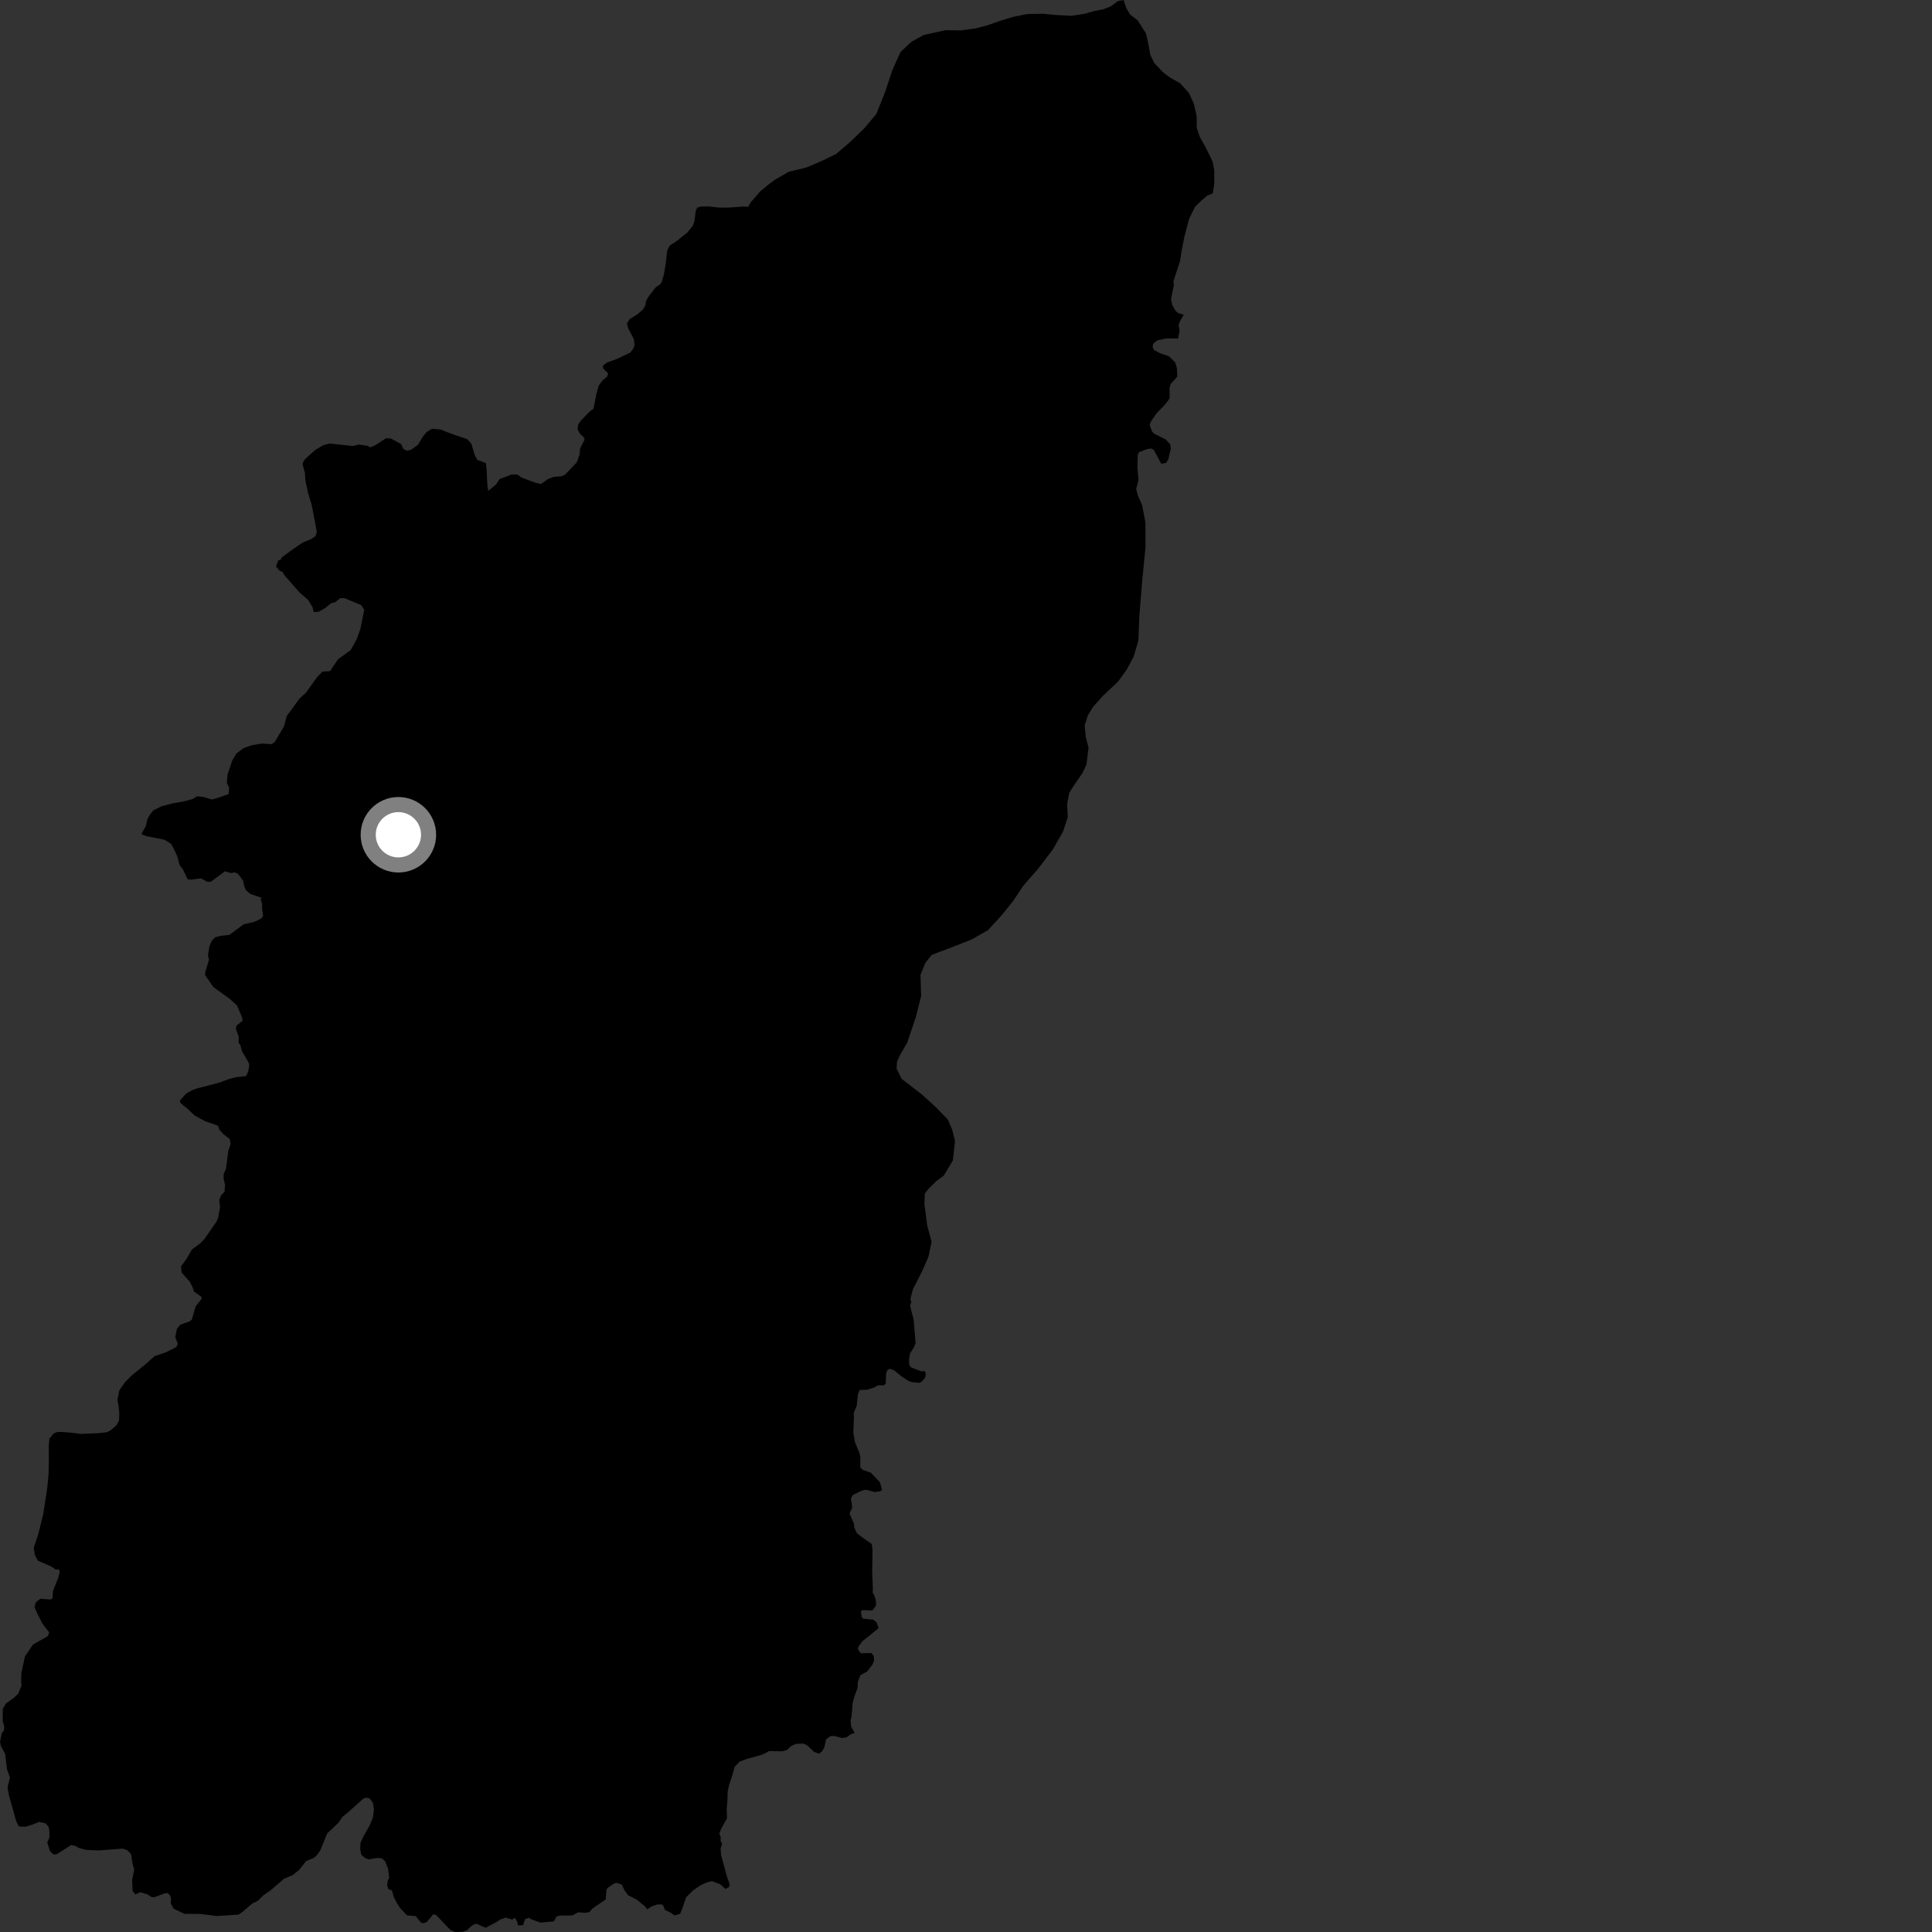 <?xml version="1.0" encoding="utf-8" ?>
<svg baseProfile="full" height="1024" version="1.1" width="1024" xmlns="http://www.w3.org/2000/svg" xmlns:ev="http://www.w3.org/2001/xml-events" xmlns:xlink="http://www.w3.org/1999/xlink"><rect width="100%" height="100%" fill="#333333" stroke="none"/><defs /><polygon fill="black" points="627.425,166.817 624.383,165.906 623.145,164.828 621.37,161.787 620.672,158.572 622.158,151.111 621.957,148.998 625.466,138.358 626.288,132.923 627.703,125.749 630.229,116.005 633.35,109.689 636.492,106.53 639.91,103.65 642.78,102.488 643.611,97.341 643.569,90.177 642.687,85.608 638.925,77.887 636.024,72.758 634.298,67.906 634.255,61.603 632.785,55.022 630.187,49.311 625.568,44.187 620.102,41.073 616.647,38.511 611.75,33.393 609.715,29.113 608.542,22.822 607.363,17.669 603.028,10.827 598.992,7.706 596.969,4.285 595.505,0.0 592.516,0.545 588.606,3.479 584.494,4.976 579.845,5.873 574.867,7.32 567.909,8.38 559.005,7.905 552.706,7.28 544.637,7.426 537.644,8.771 530.332,10.962 523.269,13.442 516.847,15.109 509.009,16.127 501.239,15.996 489.584,18.531 483.034,22.183 477.269,27.605 472.99,37.109 469.171,48.657 464.477,60.424 457.996,68.103 450.699,75.149 443.146,81.608 436.348,84.949 427.508,88.761 417.905,91.088 410.774,95.266 407.484,97.659 402.965,101.414 397.743,107.415 396.562,109.626 394.139,109.457 386.553,110 381.472,110.057 375.626,109.42 371.386,109.476 369.576,110.03 368.814,111.488 368.048,117.21 367.211,119.641 364.222,123.328 358.726,127.707 354.971,130.136 353.651,132.715 352.812,139.965 351.837,145.675 350.655,149.58 349.96,150.618 347.389,152.435 343.612,157.386 342.346,159.689 342.16,161.656 340.836,163.99 337.876,166.562 333.746,169.14 332.29,171.442 332.882,173.869 336.001,179.81 336.319,183.044 335.648,184.771 334.048,186.875 326.887,190.273 321.706,192.163 319.579,193.769 319.696,195.299 322.287,197.882 321.838,199.529 319.307,201.695 317.306,204.441 316.119,208.737 314.554,216.638 312.728,217.982 307.892,222.892 306.475,224.938 306.16,227.571 307.231,229.696 309.556,231.969 309.809,233.091 307.503,237.629 307.134,241.104 305.677,245.099 299.427,251.636 297.645,252.436 293.41,252.767 290.318,253.964 286.786,256.529 283.879,255.901 276.393,253.095 274.201,251.52 271.251,251.456 264.843,253.896 262.865,256.818 258.791,260.167 258.323,257.442 257.893,248.643 257.568,245.5 252.998,243.723 251.516,240.905 249.793,235.047 247.61,232.743 240.197,230.256 233.376,227.631 228.928,227.25 226.096,229.022 224.09,231.481 221.513,235.76 217.967,238.333 215.559,238.911 213.667,237.821 212.638,235.356 207.283,232.471 204.607,232.274 199.257,235.77 196.29,237.1 194.653,236.238 190.17,235.629 186.963,236.412 174.951,235.065 171.433,235.925 167.299,238.316 161.625,243.387 160.475,245.292 160.452,246.554 161.614,250.477 161.843,254.503 163.256,261.221 165.217,267.658 167.391,278.953 167.902,282.173 167.168,284.236 164.881,285.727 160.379,287.602 154.846,291.393 149.309,295.471 148.761,296.665 147.529,296.928 146.291,300.217 148.151,302.478 149.796,303.186 150.939,305.109 158.888,314.139 163.315,317.96 165.625,321.786 166.322,324.392 168.966,324.24 172.471,322.178 175.568,319.7 177.831,319.081 180.303,317.017 182.571,317.013 191.43,320.714 193.074,323.177 191.018,333.254 189.161,338.601 185.869,344.568 179.066,349.517 174.947,355.689 170.842,355.998 168.075,358.891 162.034,367.257 158.751,370.267 151.994,379.499 150.506,385.027 145.566,393.347 143.885,394.436 138.969,394.087 133.487,394.953 128.991,396.562 125.284,399.422 123.134,402.99 120.613,410.488 120.227,414.931 121.452,417.443 121.181,420.881 116.34,422.597 112.285,423.759 107.762,422.378 104.514,422.039 101.964,423.547 97.09,424.832 91.758,425.761 85.847,427.278 81.438,429.369 79.351,431.91 78.077,434.35 77.27,437.935 75.065,441.75 75.531,442.444 77.963,443.256 87.239,445.09 90.599,447.167 92.224,450.065 94.081,454.218 95.119,458.382 97.089,461.038 99.413,466.01 101.383,466.241 106.599,465.536 109.849,467.385 111.707,467.377 119.243,461.81 122.378,462.732 124.348,462.376 126.085,463.066 128.867,466.759 129.452,469.766 130.378,471.854 132.701,473.814 138.733,475.882 138.128,476.625 138.922,479.008 138.907,481.772 139.465,485.428 138.611,486.754 134.897,488.567 129.138,489.905 121.679,495.475 116.805,496.061 114.024,496.757 112.172,498.728 111.008,501.509 110.2,506.257 110.78,508.639 108.854,514.956 108.666,516.753 113.048,523.11 121.865,529.501 125.598,532.928 128.294,539.223 128.621,540.944 125.274,543.709 125.045,545.331 126.553,549.605 126.434,552.616 127.364,553.882 128.293,557.236 131.543,562.787 132.121,564.408 131.543,567.989 130.441,570.351 124.95,570.961 121.185,571.975 116.001,573.894 104.538,576.847 101.777,577.851 98.765,579.521 95.256,583.455 95.781,584.758 98.809,587.182 103.234,591.279 108.758,594.289 115.584,596.648 116.213,598.712 118.593,601.302 121.738,603.665 122.278,606.264 120.98,610.054 119.79,619.45 118.595,622.161 118.489,624.536 119.246,627.992 119.031,631.558 117.189,633.613 116.214,635.884 116.647,639.892 115.562,645.506 114.699,647.563 108.303,656.763 106.353,658.817 101.699,662.288 98.99,667.048 95.954,671.168 96.28,674.516 100.434,679.147 102.084,682.296 102.811,684.558 106.672,687.262 106.932,688.314 103.691,692.432 101.673,699.436 100.621,700.306 95.54,702.147 93.785,704.256 92.91,708.721 94.251,712.238 93.41,714.008 87.969,716.739 81.982,718.774 77.627,722.641 69.825,728.975 66.182,732.676 63.243,736.932 62.207,741.993 62.835,745.069 63.222,749.12 63.105,752.773 61.732,755.402 58.671,758.101 56.772,759.076 52.38,759.596 43.051,760.001 37.727,759.357 32.374,758.959 30.238,759.033 28.5,759.722 26.207,762.503 25.846,766.329 25.903,773.774 25.742,781.308 25.001,789.001 22.886,802.609 20.369,812.845 17.881,820.361 18.523,824.315 20.063,827.188 27.289,830.34 29.602,831.956 31.214,831.73 31.677,833.343 30.757,836.576 28.058,843.226 27.824,847.097 26.912,847.796 21.385,847.353 19.035,849.157 18.294,851.805 19.676,855.037 22.555,860.679 26.077,865.195 25.326,867.205 17.535,871.596 13.218,877.908 11.294,886.971 11.214,891.607 11.453,893.269 9.66,897.687 7.45,899.802 3.025,903.031 1.462,905.794 1.431,912.111 2.276,915.142 2.064,917.261 0.966,918.495 0.0,923.274 0.5,925.414 2.755,929.68 3.7,937.67 5.271,942.237 3.996,947.229 4.736,951.517 8.537,965.143 10.008,968.079 13.436,968.206 17.487,966.98 20.674,965.64 24.107,966.375 25.702,968.096 26.19,970.67 26.192,973.979 25.027,976.521 26.483,981.127 28.337,982.904 30.128,982.751 37.706,977.911 39.846,978.298 41.615,979.393 45.712,980.518 52.246,980.765 65.114,979.824 67.452,980.638 69.445,982.621 70.262,987.993 71.144,990.809 70.029,996.487 70.261,1002.264 71.804,1004.107 74.334,1002.912 78.069,1004.031 80.538,1005.568 82.08,1005.494 86.999,1003.616 88.872,1003.383 90.157,1004.553 90.629,1006.064 90.511,1008.868 92.029,1011.671 97.7,1014.36 106.203,1014.435 114.95,1015.532 126.487,1014.775 128.497,1013.387 133.797,1008.842 136.698,1007.464 139.45,1004.662 143.462,1001.875 150.576,995.754 155.111,993.86 158.581,991.066 162.31,986.378 166.249,984.775 167.87,983.382 169.72,980.848 173.437,971.727 179.326,966.168 181.599,962.907 184.052,960.937 192.606,953.296 194.081,952.808 195.903,953.221 197.582,955.395 198.214,959.113 197.583,963.456 195.971,967.447 192.604,973.397 191.064,976.688 190.923,979.986 191.46,983.043 193.779,984.968 195.543,985.503 200.109,984.722 202.447,984.997 204.223,986.677 205.718,990.51 206.277,995.454 205.599,996.354 205.155,999.473 205.905,1001.245 207.768,1001.998 208.608,1005.174 210.387,1008.72 212.069,1011.338 215.729,1015.186 220.321,1015.58 223.038,1018.931 224.44,1019.391 226.225,1018.7 229.645,1014.574 231.2,1015.046 237.653,1021.821 239.177,1023.19 241.536,1024.0 245.371,1023.848 247.557,1023.049 249.765,1020.898 251.477,1019.814 252.795,1019.736 257.374,1021.768 263.119,1018.749 265.216,1017.36 268.099,1016.352 271.492,1017.421 272.896,1016.478 274.14,1018.564 274.449,1020.485 277.244,1020.414 278.326,1017.075 280.541,1016.482 281.83,1017.382 286.433,1019.011 293.562,1018.368 294.947,1015.807 296.627,1015.34 303.343,1015.229 306.5,1013.552 310.187,1013.84 312.35,1013.461 314.103,1011.501 321.004,1006.773 321.434,1001.736 322.019,1000.648 325.603,998.213 327.292,998.025 329.611,998.906 330.861,1001.672 332.854,1004.458 337.766,1007.026 342.08,1010.651 342.995,1011.991 345.609,1010.358 348.293,1009.428 350.731,1009.372 351.646,1010.166 352.436,1012.339 355.052,1013.523 357.537,1015.189 360.467,1014.364 361.584,1011.705 363.615,1005.675 367.359,1001.921 371.353,999.221 374.704,997.679 377.409,997.037 381.782,998.723 384.493,1001.185 386.427,1000.153 386.68,998.475 385.393,994.987 382.17,983.109 381.913,979.755 382.735,977.29 381.869,975.54 382.033,973.767 381.264,971.873 382.233,969.245 385.366,963.66 385.158,959.205 385.582,953.974 385.652,949.77 386.402,946.181 388.413,940.091 389.29,936.544 392.004,933.708 395.837,932.254 402.835,930.349 405.422,929.396 407.572,928.111 414.639,928.225 417.146,927.519 419.158,925.53 421.843,924.311 425.922,924.116 427.984,925.198 431.424,928.49 434.072,929.517 435.792,928.143 436.926,926.073 437.802,921.878 440.326,920.09 442.113,920.098 446.41,921.193 448.569,920.844 450.913,919.24 452.963,918.478 451.108,915.048 450.842,911.861 451.32,909.826 451.961,902.507 452.747,899.537 454.534,894.579 454.733,891.213 456.11,887.796 459.555,885.997 462.43,882.234 463.251,880.254 463.123,877.751 461.849,876.12 456.303,876.26 454.864,874.483 454.796,873.113 456.918,870.034 465.714,862.954 464.62,859.946 462.841,858.444 457.499,857.968 456.608,856.743 456.341,854.279 456.883,853.388 462.362,853.588 464.276,851.053 464.346,849.138 463.663,846.268 462.528,844 462.665,842.478 462.266,832.772 462.472,821.282 462.031,818.343 457.687,815.355 454.08,812.527 452.708,809.352 452.686,807.756 450.277,802.171 451.688,799.024 451.019,794.148 452.092,792.326 456.921,790.017 459.137,789.576 463.58,790.826 466.616,790.383 467.506,789.641 466.396,785.645 461.58,780.552 457.14,779.004 455.947,777.654 456.044,772.456 455.613,770.413 453.14,764.294 452.282,759.355 452.611,750.742 452.451,748.991 454.111,744.974 454.699,738.999 455.637,736.713 459.598,736.589 463.549,735.311 465.339,734.25 468.388,734.269 469.465,733.385 469.649,727.778 470.459,726.047 471.628,725.493 473.762,726.203 477.612,729.33 481.575,731.963 483.095,732.513 487.055,732.913 488.325,732.452 490.406,730.126 490.707,727.896 490.045,726.727 488.209,726.812 482.905,724.73 481.958,723.528 481.771,720.634 482.325,717.347 484.262,714.299 485.281,711.953 484.262,699.615 482.388,692.065 483.062,689.933 482.498,688.681 483.84,683.386 488.678,673.907 492.083,666.143 493.776,658.116 491.43,649.545 489.937,638.103 490.195,632.654 491.906,630.357 496.21,626.029 500.206,623.127 505.06,615.072 506.159,604.757 504.688,598.758 502.348,593.337 495.997,586.796 488.493,579.986 477.811,571.756 475.194,566.343 475.461,562.614 476.882,559.462 480.873,552.554 485.413,539.061 488.222,527.875 487.876,516.711 490.427,510.396 493.858,506.073 504.765,501.978 515.1,497.888 523.694,492.947 530.849,485.156 537.134,477.378 542.257,469.61 550.274,460.379 557.982,450.304 563.393,440.812 565.939,433.071 565.611,426.197 566.735,420.178 569.296,416.146 573.866,409.535 575.854,405.22 576.952,396.336 575.492,390.624 574.877,384.611 576.577,379.164 579.428,374.561 584.566,368.799 592.578,361.297 597.136,354.975 600.839,348.08 603.371,339.471 603.887,326.305 605.51,306.532 607.147,289.923 607.08,276.758 605.316,267.599 603.33,263.281 602.19,259.25 603.464,254.357 602.842,247.755 603.051,240.954 603.652,239.688 607.941,238.047 610.136,237.708 611.498,238.408 615.5,245.831 618.088,245.332 619.259,243.322 620.592,237.568 620.174,235.483 617.924,232.979 611.666,229.813 610.619,228.665 609.376,225.402 609.856,223.682 612.944,219.106 616.913,215.04 619.256,212.2 619.985,210.782 619.835,205.796 620.386,203.668 623.995,199.589 623.832,195.341 622.962,192.216 619.563,188.811 615.353,187.418 611.749,185.61 610.945,184.207 611.148,182.21 613.348,180.405 617.96,179.402 624.358,179.41 625.219,175.357 624.703,172.318 625.258,170.549 627.425,166.817" /><circle cx="211.154" cy="442.443" fill="rgb(100%,100%,100%)" r="16" stroke="grey" stroke-width="8" /></svg>